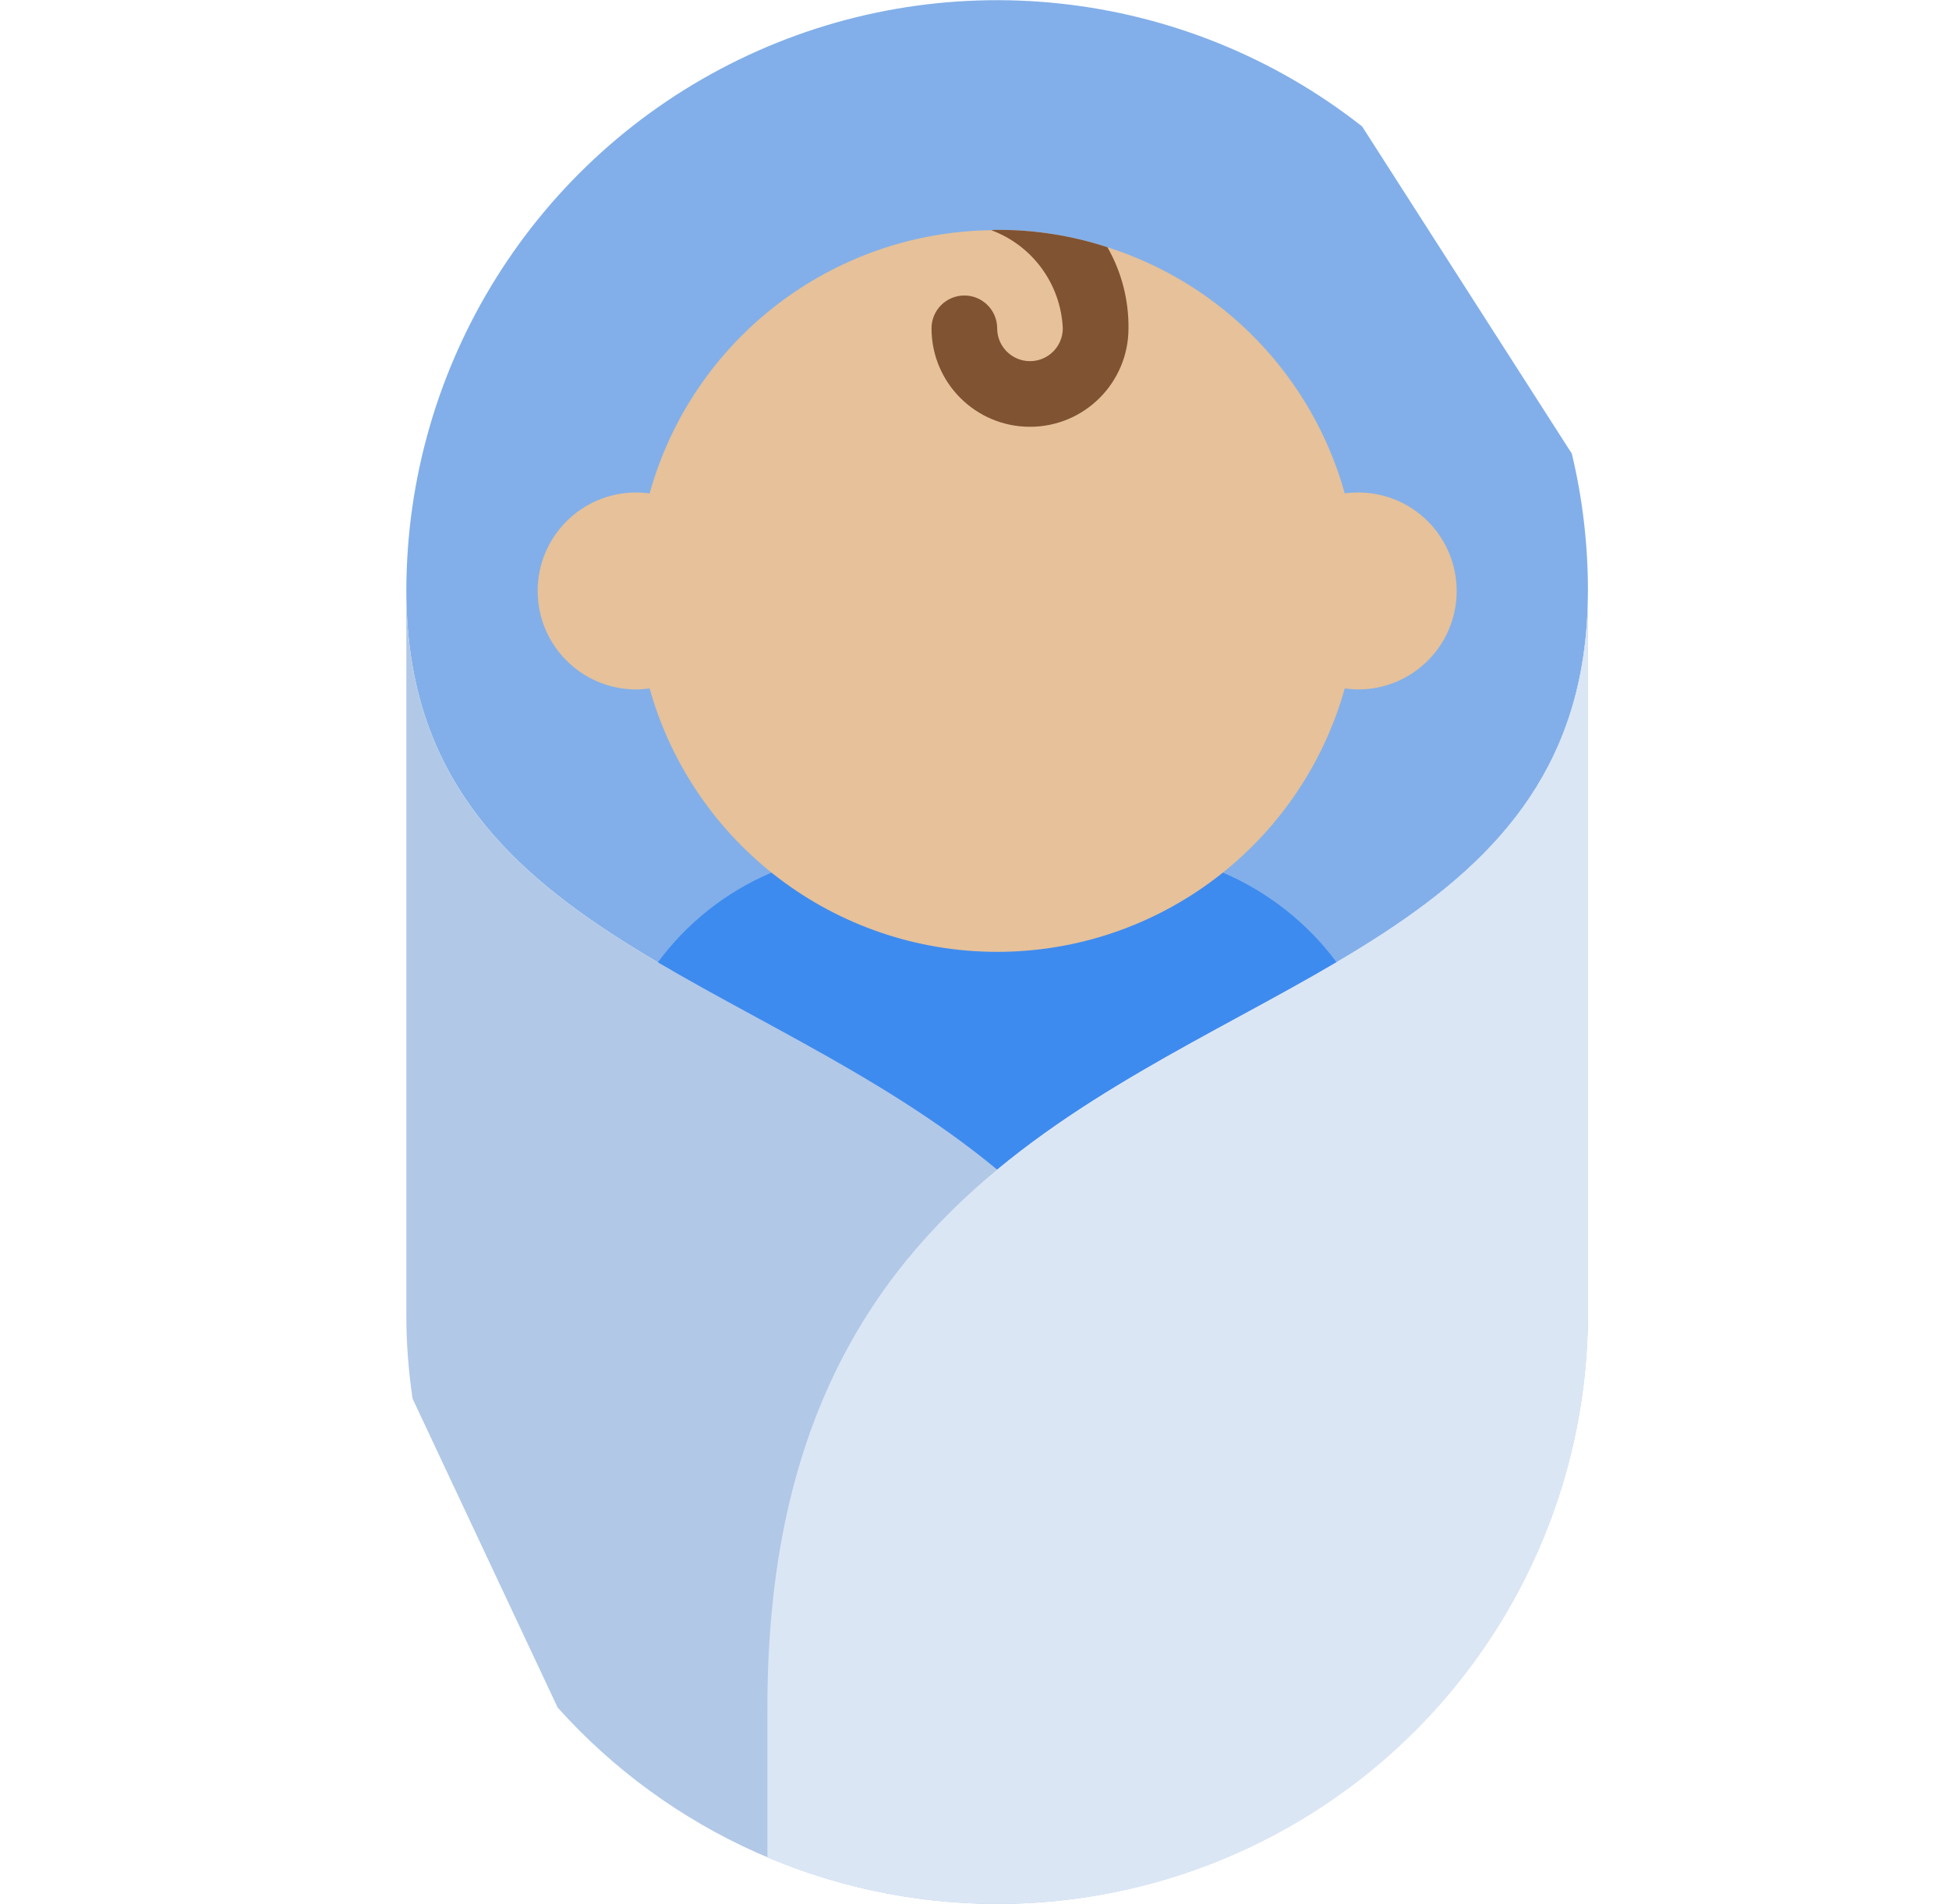 <svg width="43" height="42" viewBox="0 0 43 42" fill="none" xmlns="http://www.w3.org/2000/svg">
<g clip-path="url(#clip0_7786_17487)">
<path d="M35.034 13.035C35.034 20.581 27.351 21.37 22 25.802C16.648 21.37 8.965 20.581 8.965 13.035C8.967 8.046 11.816 3.495 16.303 1.315C20.791 -0.866 26.129 -0.293 30.052 2.789L34.679 10.008C34.916 11 35.035 12.016 35.034 13.035Z" fill="#82AFE9"/>
<path d="M29.487 21.225C28.839 20.355 27.972 19.673 26.975 19.248H17.025C16.024 19.672 15.157 20.357 14.512 21.232L14.758 29.69H29.241L29.487 21.225Z" fill="#3E8BEF"/>
<path d="M22 25.802C16.648 21.37 8.965 20.581 8.965 13.035L8.965 28.966C8.963 29.599 9.009 30.231 9.103 30.856L12.304 37.67C14.775 40.425 18.3 41.999 22 42.001C25.457 42.001 28.772 40.627 31.217 38.183C33.661 35.739 35.034 32.423 35.034 28.966V13.035C35.034 20.581 27.351 21.37 22 25.802Z" fill="#B1C8E7"/>
<path d="M35.035 13.035V28.966C35.036 33.336 32.847 37.415 29.206 39.83C25.565 42.245 20.956 42.674 16.931 40.972V37.656C16.931 31.595 19.133 28.177 22 25.802C27.352 21.37 35.035 20.581 35.035 13.035Z" fill="#DBE6F5"/>
<path d="M32.138 13.036C32.138 14.236 31.166 15.209 29.966 15.209C29.866 15.209 29.767 15.201 29.669 15.187C28.703 18.623 25.57 20.998 22 20.998C18.431 20.998 15.297 18.623 14.332 15.187C14.233 15.201 14.134 15.209 14.035 15.209C12.835 15.209 11.862 14.236 11.862 13.036C11.862 11.836 12.835 10.864 14.035 10.864C14.134 10.864 14.233 10.871 14.332 10.885C15.278 7.492 18.347 5.127 21.87 5.078C21.913 5.072 21.957 5.069 22 5.071C22.827 5.067 23.648 5.197 24.433 5.454C26.983 6.266 28.952 8.308 29.669 10.885C29.767 10.871 29.866 10.864 29.966 10.864C30.542 10.864 31.095 11.093 31.502 11.5C31.909 11.907 32.138 12.46 32.138 13.036Z" fill="#E6C199"/>
<path d="M24.897 7.243C24.897 8.443 23.924 9.415 22.724 9.415C21.524 9.415 20.552 8.443 20.552 7.243C20.552 6.843 20.876 6.519 21.276 6.519C21.676 6.519 22 6.843 22 7.243C22 7.643 22.324 7.967 22.724 7.967C23.124 7.967 23.448 7.643 23.448 7.243C23.404 6.27 22.783 5.417 21.87 5.078C21.913 5.072 21.956 5.069 22 5.071C22.826 5.067 23.648 5.197 24.433 5.454C24.744 5.999 24.904 6.616 24.897 7.243Z" fill="#805333"/>
</g>
<defs>
<clipPath id="clip0_7786_17487">
<rect width="42" height="42" fill="white" transform="translate(1)"/>
</clipPath>
</defs>
</svg>
